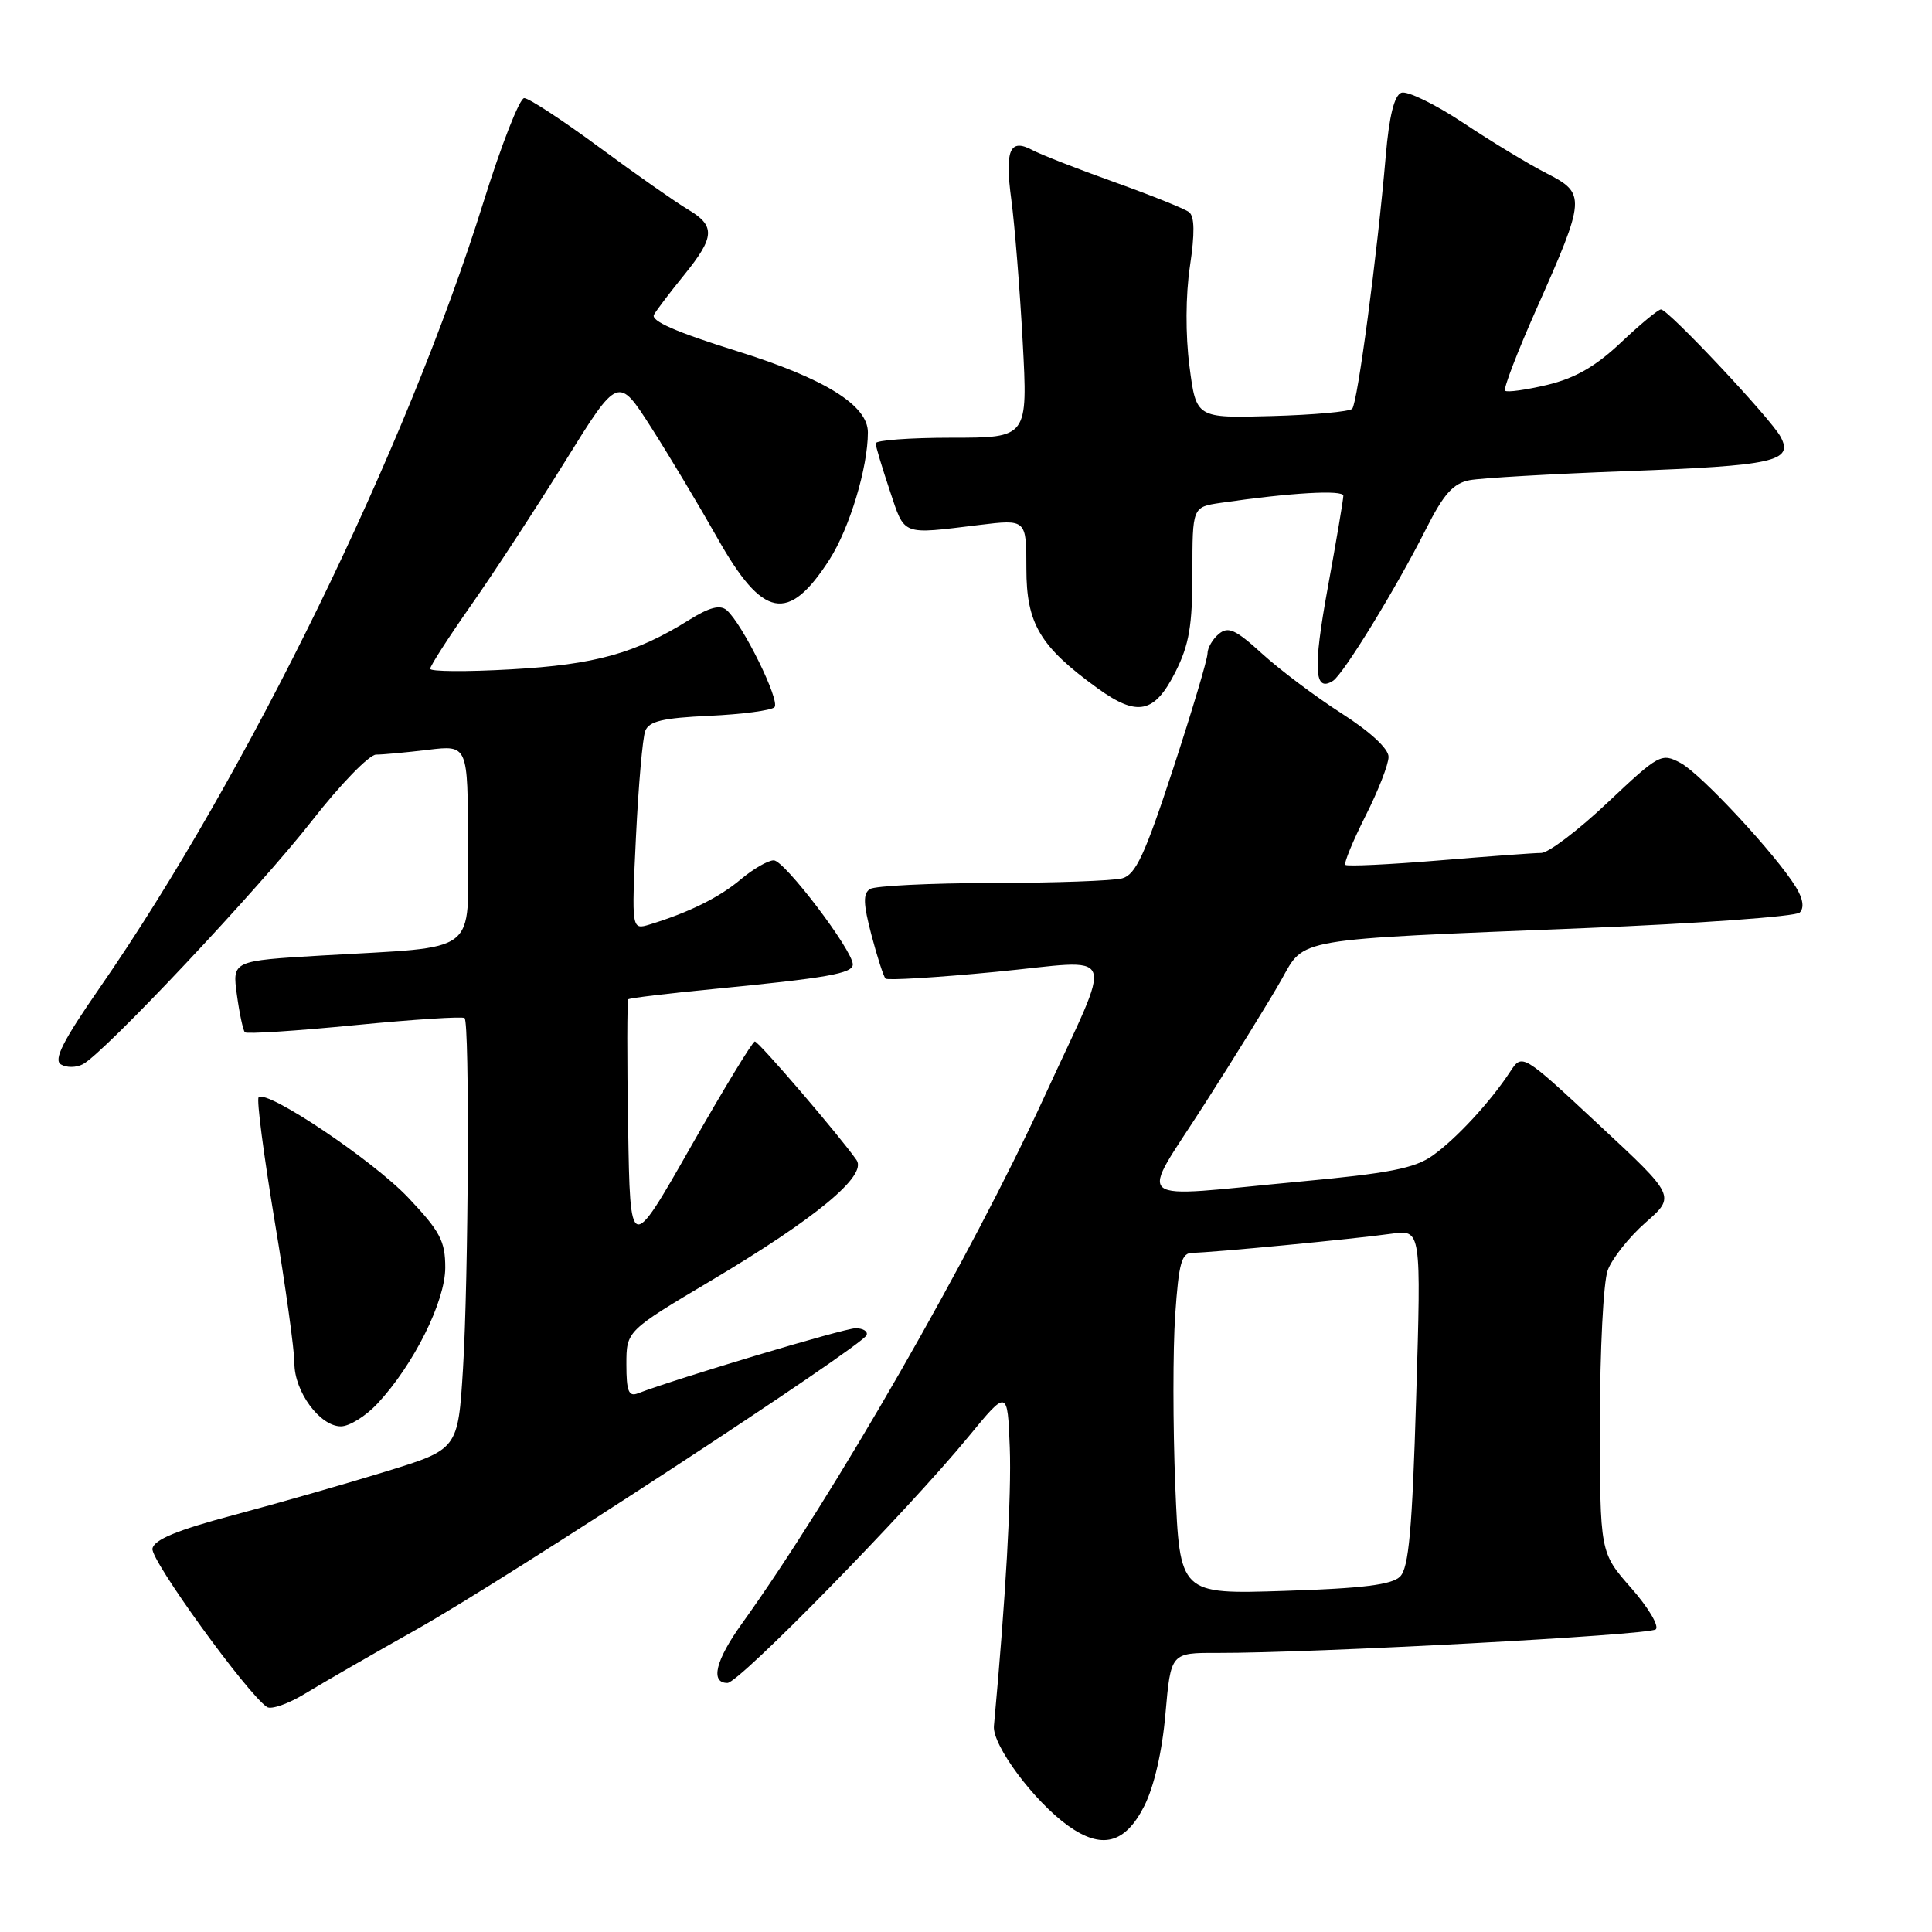 <?xml version="1.0" encoding="UTF-8" standalone="no"?>
<!DOCTYPE svg PUBLIC "-//W3C//DTD SVG 1.1//EN" "http://www.w3.org/Graphics/SVG/1.1/DTD/svg11.dtd" >
<svg xmlns="http://www.w3.org/2000/svg" xmlns:xlink="http://www.w3.org/1999/xlink" version="1.1" viewBox="0 0 256 256">
 <g >
 <path fill="currentColor"
d=" M 151.62 239.31 C 152.93 236.71 154.00 232.07 154.43 227.06 C 155.14 219.00 155.14 219.00 161.32 219.02 C 173.95 219.05 218.53 216.66 219.39 215.90 C 219.88 215.47 218.42 213.01 216.14 210.42 C 212.00 205.72 212.00 205.72 212.00 188.42 C 212.00 178.91 212.46 169.86 213.03 168.32 C 213.60 166.77 215.85 163.93 218.04 162.00 C 222.03 158.50 222.03 158.50 211.86 149.04 C 201.70 139.57 201.70 139.57 200.10 142.01 C 197.49 145.99 192.97 150.89 189.83 153.12 C 187.46 154.81 184.06 155.47 172.20 156.57 C 149.35 158.70 150.88 159.95 159.64 146.25 C 163.78 139.79 168.33 132.41 169.77 129.86 C 172.94 124.23 171.09 124.55 210.00 122.98 C 225.12 122.37 237.94 121.44 238.47 120.92 C 239.09 120.30 238.92 119.10 237.97 117.55 C 235.36 113.28 225.39 102.54 222.69 101.10 C 220.15 99.74 219.85 99.90 213.01 106.35 C 209.14 110.01 205.18 113.01 204.23 113.02 C 203.28 113.02 197.14 113.48 190.59 114.02 C 184.03 114.56 178.49 114.82 178.27 114.60 C 178.05 114.38 179.25 111.47 180.93 108.13 C 182.62 104.79 184.00 101.26 183.99 100.28 C 183.99 99.20 181.54 96.94 177.74 94.51 C 174.31 92.31 169.59 88.76 167.25 86.63 C 163.72 83.41 162.75 82.96 161.50 84.00 C 160.68 84.68 160.00 85.85 160.00 86.60 C 160.00 87.35 157.95 94.22 155.44 101.88 C 151.68 113.33 150.48 115.90 148.69 116.39 C 147.48 116.71 139.75 116.99 131.50 117.00 C 123.25 117.02 115.95 117.38 115.28 117.80 C 114.34 118.40 114.38 119.75 115.47 123.89 C 116.24 126.81 117.08 129.42 117.34 129.67 C 117.59 129.92 124.14 129.53 131.90 128.78 C 148.50 127.19 147.67 125.07 138.36 145.37 C 128.63 166.56 110.49 198.16 98.32 215.12 C 94.81 220.00 94.08 223.00 96.39 223.00 C 97.94 223.00 120.21 200.25 128.32 190.38 C 133.50 184.08 133.50 184.08 133.80 191.79 C 134.04 198.05 133.26 211.80 131.70 228.71 C 131.47 231.23 136.99 238.66 141.50 241.90 C 145.98 245.12 149.08 244.32 151.62 239.31 Z  M 55.28 215.86 C 67.24 209.13 114.31 178.35 114.83 176.91 C 115.02 176.41 114.36 176.00 113.37 176.00 C 111.88 176.00 89.77 182.62 84.51 184.63 C 83.30 185.10 83.00 184.33 83.00 180.79 C 83.00 176.36 83.00 176.36 94.27 169.66 C 108.13 161.41 114.93 155.78 113.50 153.72 C 111.29 150.54 100.54 138.00 100.02 138.00 C 99.72 138.00 95.88 144.31 91.49 152.03 C 83.50 166.06 83.50 166.06 83.23 149.39 C 83.07 140.22 83.09 132.58 83.25 132.41 C 83.42 132.25 88.49 131.63 94.53 131.05 C 109.63 129.58 113.00 128.99 113.00 127.79 C 113.00 125.93 103.94 114.00 102.53 114.00 C 101.77 114.00 99.81 115.13 98.17 116.51 C 95.31 118.92 91.31 120.90 86.09 122.50 C 83.68 123.23 83.68 123.23 84.27 110.87 C 84.60 104.07 85.15 97.76 85.50 96.85 C 86.00 95.56 87.84 95.13 93.99 94.85 C 98.31 94.65 102.19 94.14 102.62 93.71 C 103.43 92.90 98.38 82.64 96.28 80.84 C 95.40 80.10 93.99 80.47 91.30 82.15 C 84.22 86.57 78.84 88.07 67.75 88.69 C 61.84 89.03 57.00 88.99 57.00 88.62 C 57.00 88.24 59.43 84.46 62.41 80.21 C 65.39 75.97 70.99 67.39 74.87 61.15 C 81.91 49.80 81.91 49.80 86.29 56.65 C 88.70 60.42 92.63 66.99 95.03 71.24 C 101.08 81.99 104.45 82.64 109.92 74.13 C 112.57 69.99 115.00 61.95 115.00 57.29 C 115.00 53.70 109.29 50.16 97.64 46.52 C 89.56 44.00 86.17 42.51 86.66 41.69 C 87.04 41.03 88.85 38.65 90.68 36.40 C 94.74 31.38 94.82 29.92 91.13 27.74 C 89.55 26.80 84.28 23.11 79.41 19.52 C 74.55 15.93 70.07 13.00 69.46 13.00 C 68.85 13.00 66.43 19.19 64.07 26.75 C 53.93 59.31 32.74 102.70 13.23 130.86 C 8.33 137.93 7.07 140.42 8.07 141.04 C 8.80 141.49 10.11 141.48 10.99 141.01 C 13.88 139.46 34.38 117.67 41.34 108.75 C 45.09 103.94 48.92 100.00 49.83 99.99 C 50.75 99.99 53.86 99.70 56.75 99.35 C 62.00 98.72 62.00 98.72 62.00 111.73 C 62.00 126.77 63.83 125.37 42.64 126.61 C 30.77 127.31 30.77 127.31 31.39 131.82 C 31.73 134.31 32.21 136.54 32.45 136.78 C 32.69 137.03 39.24 136.60 47.01 135.84 C 54.77 135.08 61.32 134.66 61.56 134.90 C 62.24 135.57 62.08 169.39 61.35 181.36 C 60.69 192.04 60.69 192.04 51.10 194.99 C 45.82 196.62 36.78 199.20 31.01 200.74 C 23.46 202.75 20.43 204.00 20.20 205.20 C 19.91 206.69 32.76 224.45 35.38 226.19 C 35.94 226.56 38.23 225.76 40.45 224.40 C 42.68 223.04 49.35 219.19 55.28 215.86 Z  M 50.01 185.99 C 54.81 180.85 59.00 172.45 59.00 167.96 C 59.00 164.45 58.32 163.16 54.09 158.69 C 49.40 153.74 35.35 144.32 34.27 145.40 C 33.98 145.68 34.94 153.02 36.38 161.71 C 37.83 170.39 39.01 178.90 39.01 180.62 C 39.00 184.39 42.39 189.00 45.17 189.00 C 46.29 189.00 48.46 187.65 50.01 185.99 Z  M 155.75 89.04 C 157.57 85.43 158.00 82.91 158.00 75.88 C 158.00 67.18 158.00 67.18 161.75 66.63 C 171.00 65.28 178.00 64.88 178.00 65.69 C 178.00 66.17 177.07 71.68 175.93 77.91 C 173.96 88.70 174.14 91.80 176.63 90.21 C 178.02 89.32 184.97 77.99 188.94 70.12 C 191.30 65.45 192.54 64.06 194.72 63.63 C 196.25 63.34 205.60 62.80 215.50 62.43 C 235.11 61.71 237.68 61.13 235.94 57.88 C 234.66 55.49 221.05 41.00 220.09 41.00 C 219.72 41.00 217.34 42.97 214.79 45.38 C 211.44 48.55 208.72 50.11 205.02 51.00 C 202.20 51.67 199.69 52.02 199.43 51.77 C 199.18 51.52 201.06 46.63 203.60 40.91 C 210.13 26.23 210.17 25.64 204.92 22.96 C 202.56 21.76 197.58 18.74 193.86 16.26 C 190.13 13.79 186.45 12.00 185.68 12.29 C 184.75 12.65 184.07 15.38 183.62 20.66 C 182.50 33.71 179.88 53.46 179.17 54.17 C 178.80 54.55 174.00 54.98 168.50 55.13 C 158.50 55.41 158.50 55.41 157.61 48.53 C 157.07 44.36 157.10 39.14 157.67 35.29 C 158.33 30.92 158.29 28.68 157.56 28.11 C 156.98 27.66 152.52 25.87 147.66 24.13 C 142.79 22.39 137.91 20.48 136.80 19.89 C 133.79 18.28 133.12 19.86 134.01 26.50 C 134.45 29.80 135.13 38.24 135.51 45.25 C 136.20 58.00 136.20 58.00 126.10 58.00 C 120.55 58.00 116.01 58.34 116.03 58.75 C 116.04 59.16 116.89 61.98 117.90 65.00 C 119.93 71.06 119.33 70.83 129.75 69.56 C 136.00 68.80 136.00 68.80 136.00 75.33 C 136.00 82.65 137.79 85.66 145.42 91.19 C 150.71 95.02 152.97 94.55 155.75 89.04 Z  M 155.73 196.87 C 155.41 188.97 155.41 178.79 155.72 174.25 C 156.20 167.27 156.56 166.00 158.04 166.00 C 160.36 166.00 179.45 164.17 184.41 163.47 C 188.32 162.93 188.32 162.93 187.65 185.19 C 187.13 202.67 186.67 207.76 185.52 208.90 C 184.44 209.99 180.55 210.47 170.19 210.80 C 156.32 211.25 156.32 211.25 155.73 196.87 Z "/>
</g>
</svg>